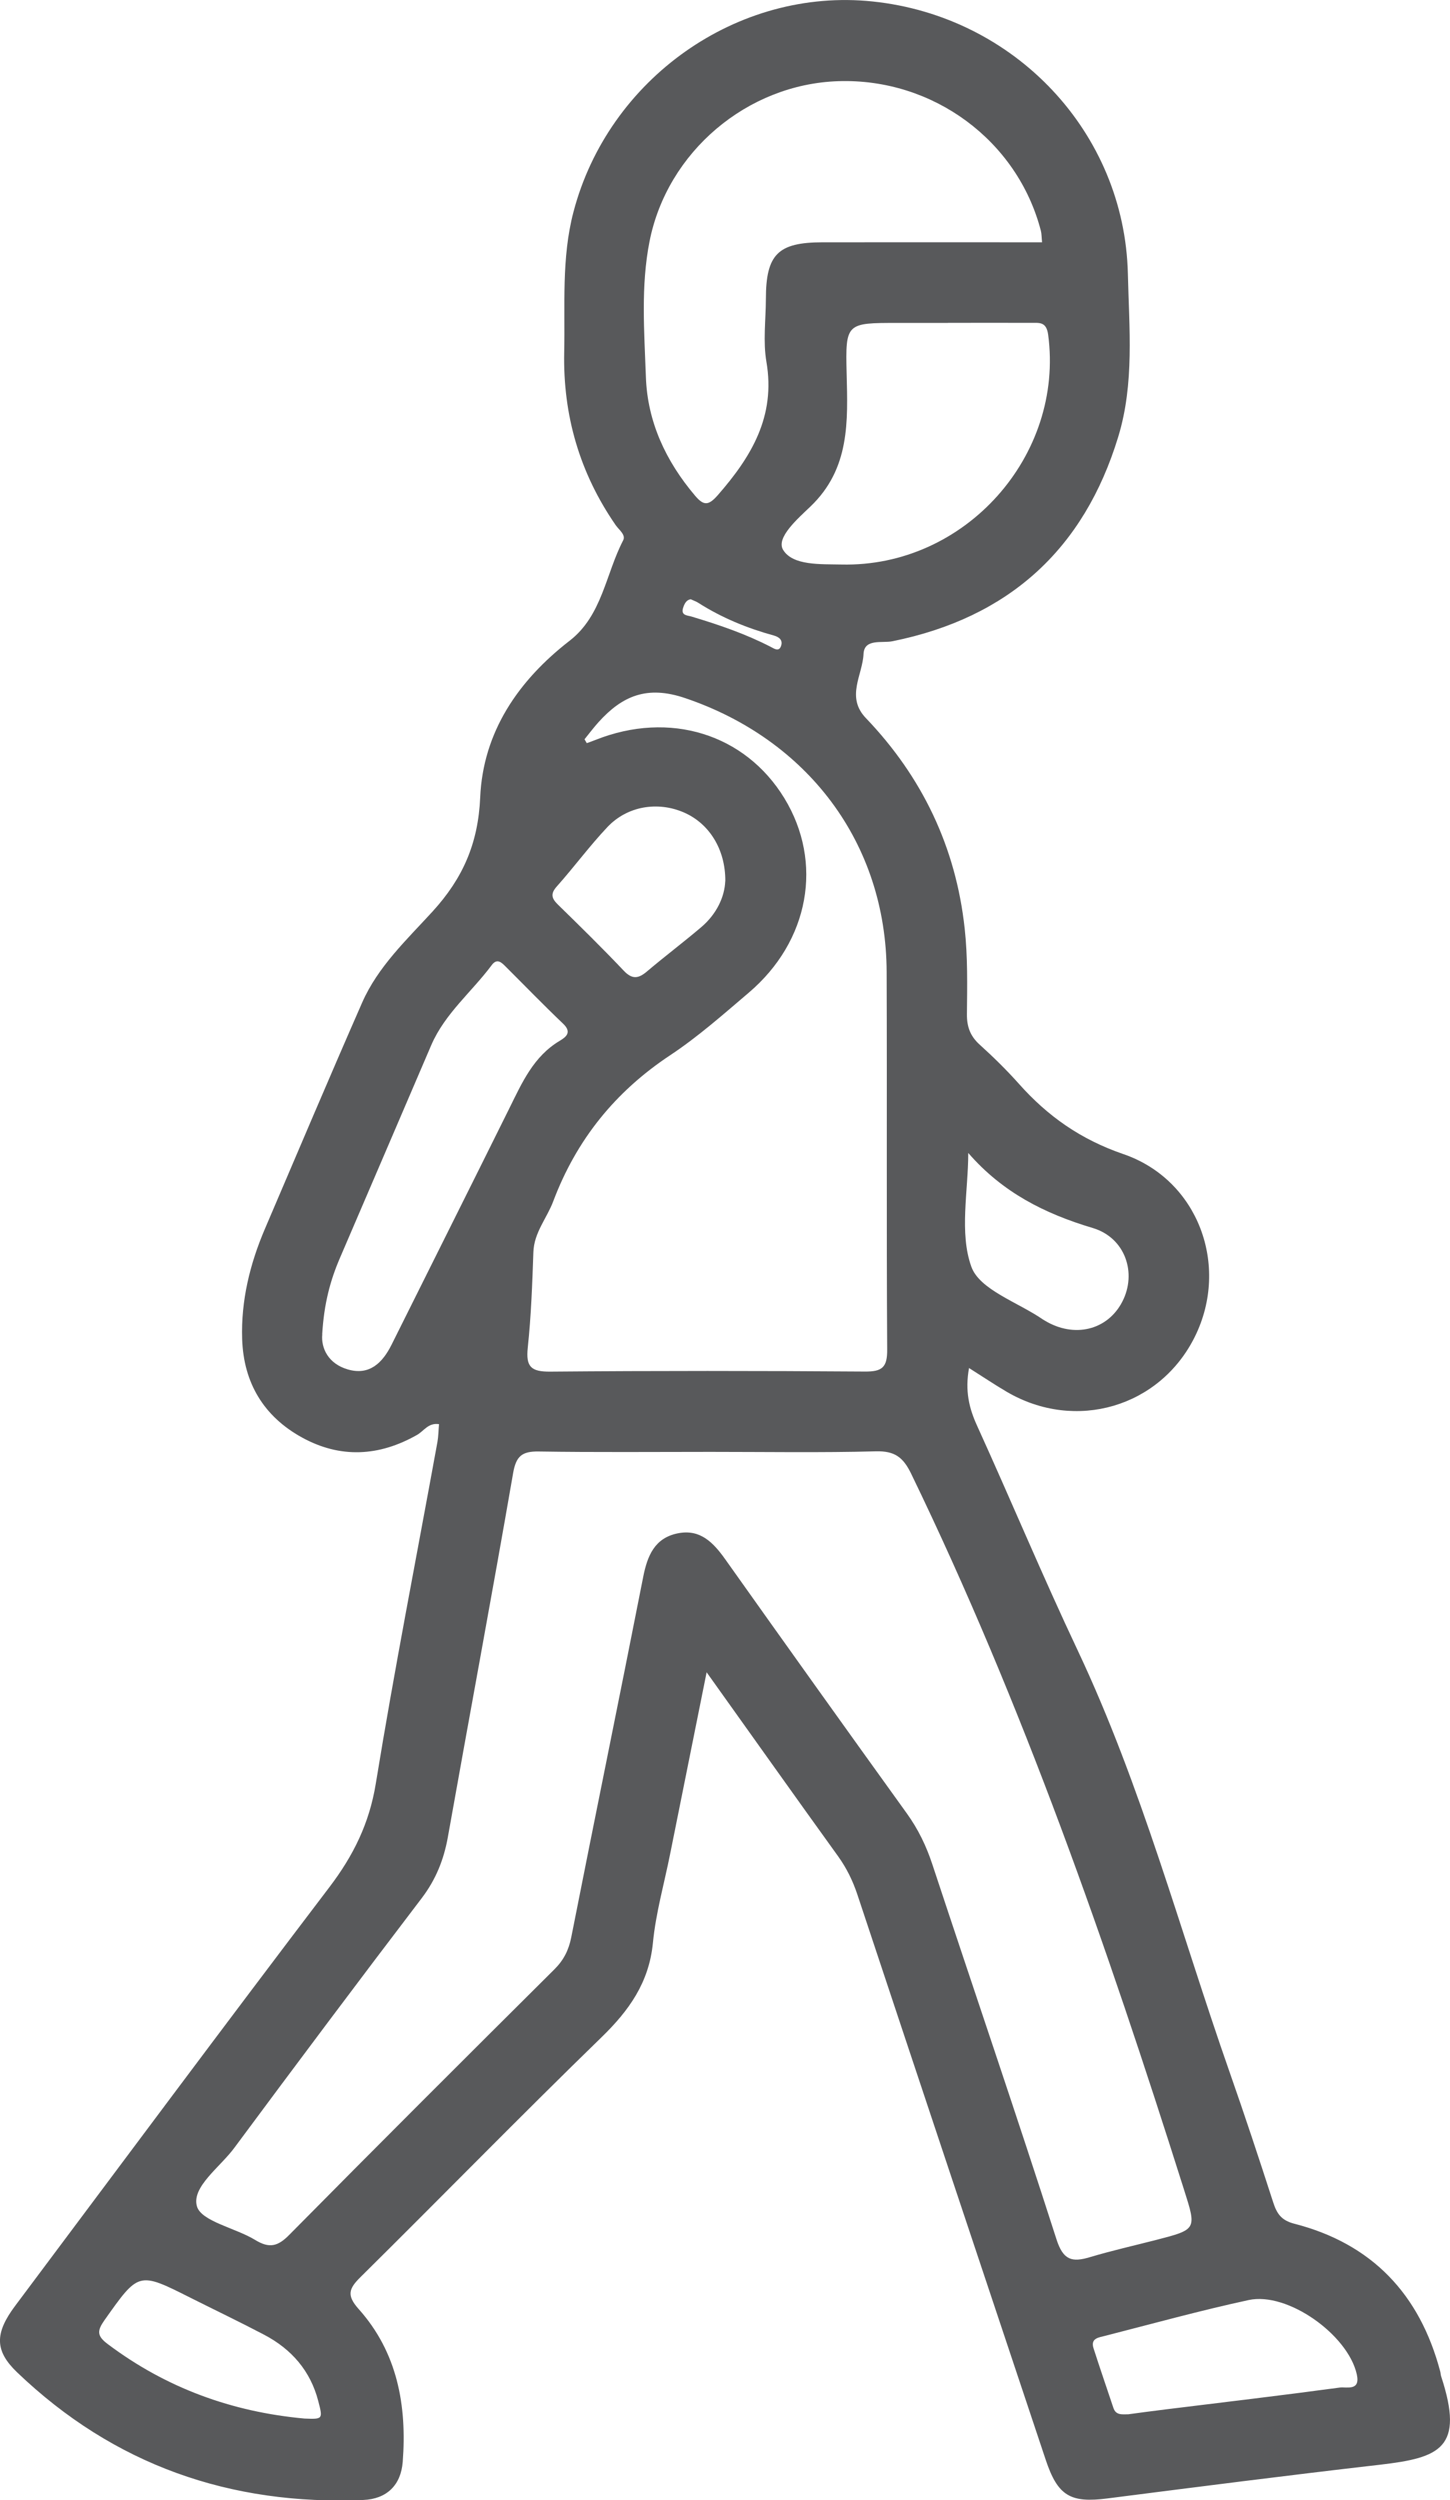 <?xml version="1.0" encoding="UTF-8"?>
<svg id="Layer_2" data-name="Layer 2" xmlns="http://www.w3.org/2000/svg" viewBox="0 0 18.622 32.093">
  <defs>
    <style>
      .cls-1 {
        fill: #58595b;
        stroke-width: 0px;
      }
    </style>
  </defs>
  <g id="Layer_1-2" data-name="Layer 1">
    <path class="cls-1" d="m12.445,17.559c-.053.294 0.0.514.102.738.437.96.843,1.934,1.294,2.888.821,1.74,1.314,3.596,1.947,5.402.196.558.382,1.121.564,1.684.047.144.104.229.27.272.998.256,1.612.905,1.874,1.895.006.021.005.043.012.063.303.923-.012,1.046-.788,1.136-1.166.134-2.331.283-3.496.432-.476.061-.639-.03-.794-.495-.808-2.419-1.616-4.839-2.42-7.259-.059-.176-.137-.335-.245-.486-.553-.767-1.1-1.538-1.69-2.364-.165.823-.317,1.579-.469,2.334-.076.38-.184.757-.221,1.141-.05.507-.305.865-.659,1.209-1.044,1.014-2.061,2.056-3.096,3.079-.151.149-.18.235-.024.41.499.558.621,1.24.566,1.962-.023.299-.205.476-.505.489-1.709.072-3.204-.448-4.448-1.639-.287-.275-.289-.499-.025-.852,1.343-1.794,2.681-3.593,4.038-5.377.307-.404.511-.817.594-1.326.239-1.466.526-2.925.792-4.387.013-.073.013-.148.02-.228-.137-.021-.195.089-.282.138-.488.277-.985.304-1.478.033-.492-.271-.75-.702-.768-1.263-.016-.492.099-.962.291-1.412.415-.97.826-1.941,1.25-2.907.203-.462.574-.808.905-1.17.387-.424.585-.871.611-1.463.036-.837.486-1.499,1.149-2.012.418-.324.462-.856.687-1.288.037-.071-.053-.134-.095-.194-.463-.669-.679-1.41-.662-2.222.013-.602-.037-1.205.119-1.8C7.814,1.009,9.473-.163,11.208.019c1.827.191,3.235,1.682,3.277,3.496.016.698.085,1.406-.123,2.089-.441,1.451-1.411,2.326-2.901,2.627-.134.027-.362-.038-.371.164-.012.271-.23.551.031.823.724.756,1.155,1.658,1.268,2.699.04.363.033.732.029,1.098-.002.165.043.285.165.395.176.159.346.326.503.502.37.416.794.714,1.339.901.965.33,1.368,1.432.923,2.339-.447.91-1.536,1.231-2.42.712-.155-.091-.305-.192-.484-.305Zm-3.329,1.077c-.733,0-1.466.007-2.198-.005-.214-.003-.29.059-.328.277-.27,1.559-.561,3.114-.838,4.671-.052.292-.155.548-.338.788-.81,1.062-1.61,2.131-2.406,3.204-.182.246-.546.498-.48.745.052.197.495.28.75.436.18.11.29.084.437-.066,1.129-1.142,2.266-2.276,3.404-3.407.121-.12.185-.248.218-.415.304-1.541.62-3.08.923-4.621.054-.275.148-.503.447-.562.287-.057.455.12.608.335.773,1.089,1.55,2.176,2.33,3.259.147.204.252.421.33.659.53,1.603,1.077,3.201,1.593,4.809.087.271.201.298.431.229.278-.083.562-.147.843-.219.532-.137.526-.136.364-.647-.99-3.13-2.068-6.226-3.503-9.187-.104-.215-.212-.296-.454-.29-.711.019-1.422.007-2.133.007Zm-1.61-9.148c.01.017.02.034.03.051.038-.014.076-.027.113-.042.949-.377,1.919-.078,2.424.748.503.824.322,1.835-.457,2.497-.328.279-.653.567-1.011.804-.706.468-1.203,1.086-1.5,1.874-.082.218-.247.401-.255.653-.014.409-.029.819-.072,1.225-.026.245.041.31.289.308,1.346-.012,2.692-.011,4.039-.001.223.002.29-.053.288-.283-.01-1.615-.001-3.231-.007-4.846-.006-1.657-1.017-2.985-2.59-3.516-.487-.165-.805-.028-1.109.308-.064.071-.121.147-.181.221Zm5.877-6.378c-.007-.066-.005-.109-.016-.15-.301-1.158-1.386-1.958-2.601-1.918-1.17.038-2.197.907-2.424,2.056-.114.577-.067,1.161-.047,1.741.02.577.257,1.082.632,1.524.111.131.173.128.292-.008.431-.493.744-1.011.624-1.71-.045-.262-.008-.538-.007-.807.001-.573.154-.727.727-.728.936-.001,1.873-0,2.821-0Zm-1.208,1.035h-.647c-.659,0-.671 0-.655.646.016.619.043,1.223-.462,1.708-.161.155-.45.403-.353.56.125.203.48.181.748.187,1.585.038,2.864-1.393,2.655-2.951-.023-.169-.114-.15-.22-.151-.356-.001-.711-0-1.067-0Zm-8.036,12.981c-.018.179.078.38.329.452.277.08.444-.084.561-.318.504-1.012,1.011-2.022,1.513-3.035.163-.329.31-.665.646-.865.085-.051.159-.111.043-.221-.25-.238-.49-.486-.734-.729-.054-.054-.112-.116-.182-.022-.256.344-.601.621-.776,1.026-.391.91-.78,1.82-1.172,2.73-.125.289-.206.589-.229.982Zm10.36,13.862c.147-.019.307-.042.467-.061.747-.092,1.495-.18,2.241-.281.084-.011.267.05.218-.169-.112-.507-.888-1.063-1.389-.954-.62.134-1.232.303-1.846.46-.076.02-.188.029-.146.159.082.256.17.51.255.765.032.097.111.083.199.082Zm-5.184-19.677c.003-.414-.211-.743-.531-.882-.336-.146-.727-.084-.983.187-.229.242-.427.512-.649.761-.088.098-.066.157.016.237.285.278.569.557.843.846.108.114.188.102.297.01.23-.195.471-.376.7-.571.198-.169.298-.39.306-.587ZM3.911,31.044c.236.009.237.009.176-.226-.101-.388-.344-.665-.693-.849-.314-.165-.634-.318-.951-.477-.666-.335-.661-.332-1.101.289-.095.135-.099.201.039.305.752.566,1.598.873,2.53.958ZM12.435,14.799c0,.492-.117,1.026.04,1.461.107.296.597.455.915.674.009.006.019.011.028.017.378.228.805.124.995-.242.191-.368.039-.822-.38-.947-.617-.184-1.158-.456-1.598-.963Zm-3.566-7.107c-.054.009-.078.056-.095.107-.035.102.053.099.107.115.35.105.694.222,1.019.39.045.023.102.065.13-.01.028-.075-.021-.117-.093-.137-.343-.094-.669-.228-.97-.42-.027-.017-.057-.027-.098-.046Z"/>
  </g>
</svg>